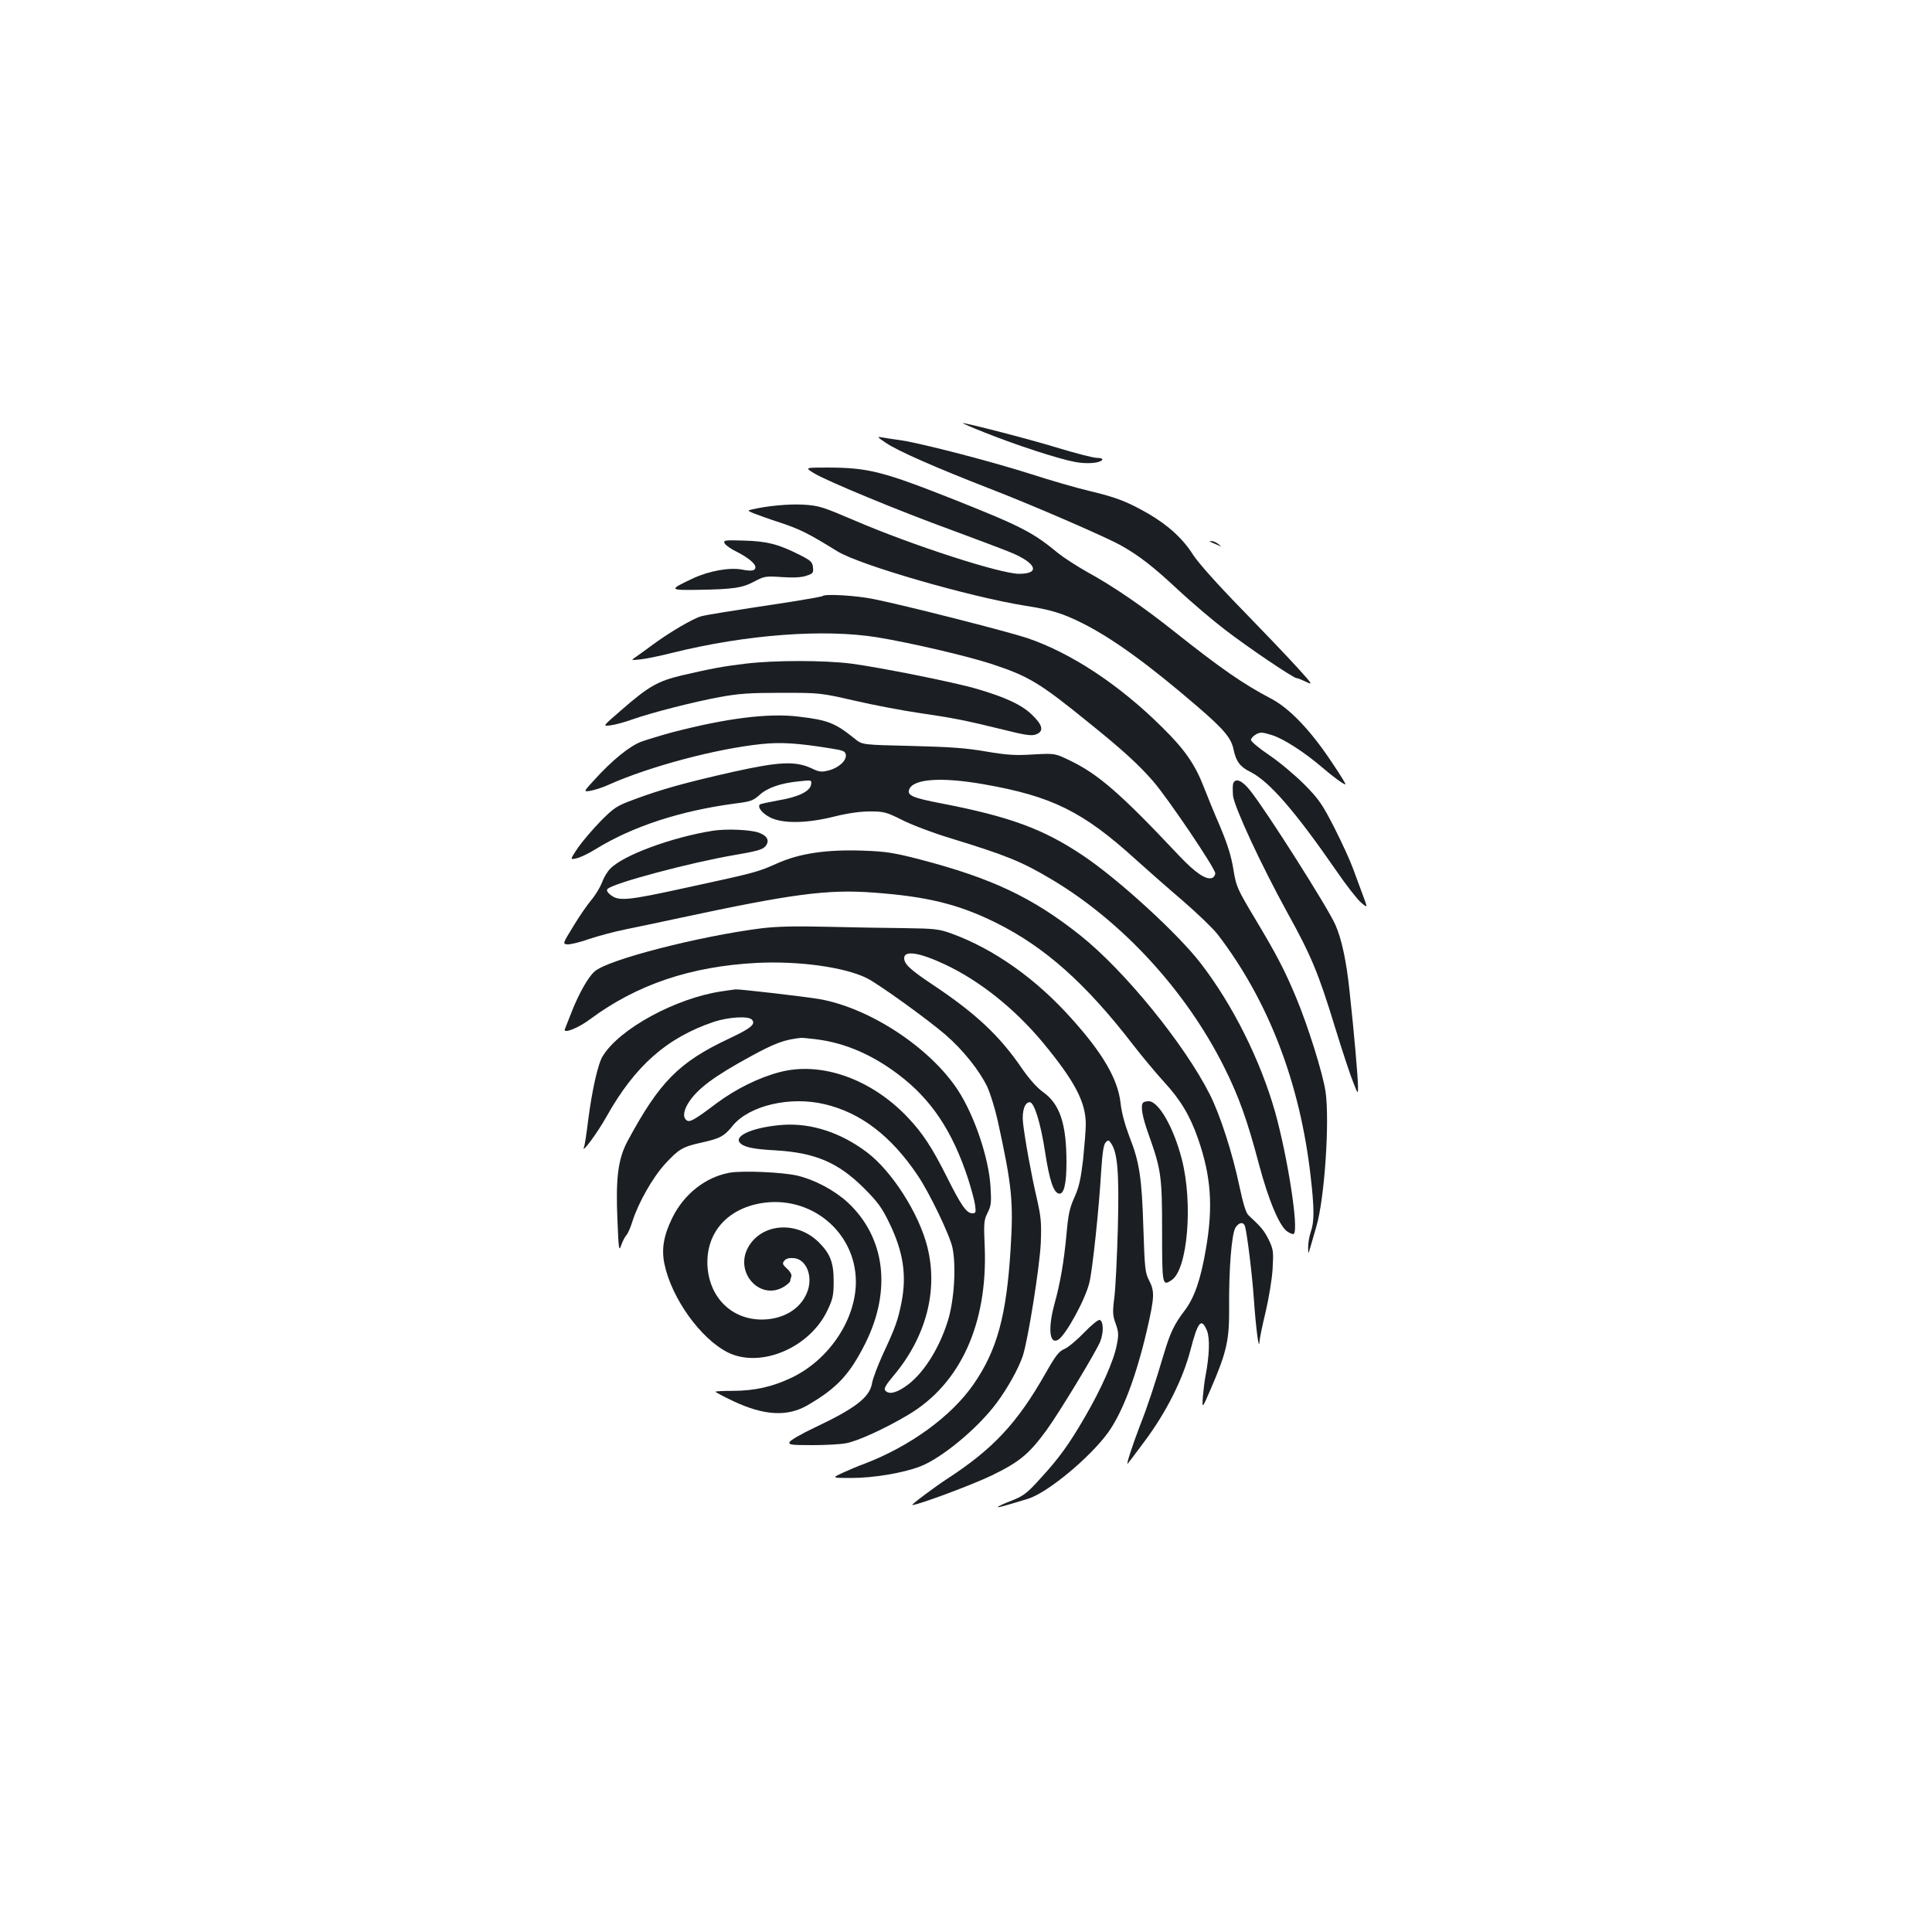 <?xml version="1.0" standalone="no"?>
<!DOCTYPE svg PUBLIC "-//W3C//DTD SVG 20010904//EN"
 "http://www.w3.org/TR/2001/REC-SVG-20010904/DTD/svg10.dtd">
<svg version="1.0" xmlns="http://www.w3.org/2000/svg"
 width="1000pt" height="1000pt" viewBox="0 0 1000 1000"
 preserveAspectRatio="xMidYMid meet">
<g transform="translate(0,1000) scale(0.1,-0.1)"
fill="#1b1f23" stroke="none">
<path d="M5100 7760 c157 -63 381 -136 464 -151 63 -12 130 -6 141 11 4 6 -8
10 -27 10 -18 0 -107 23 -197 50 -145 45 -475 130 -498 130 -4 0 48 -23 117
-50z"/>
<path d="M4585 7708 c61 -42 262 -130 535 -236 230 -89 596 -248 680 -294 95
-53 171 -112 300 -233 69 -64 177 -156 240 -204 122 -94 355 -251 371 -251 6
0 28 -9 49 -19 37 -18 34 -13 -48 77 -48 53 -178 189 -289 303 -122 125 -219
234 -246 275 -54 86 -130 155 -233 215 -110 63 -164 84 -306 118 -68 16 -202
55 -298 86 -203 65 -561 158 -670 175 -41 6 -88 13 -105 16 -27 5 -25 2 20
-28z"/>
<path d="M4211 7552 c61 -39 448 -199 721 -298 124 -46 260 -97 301 -114 132
-55 153 -110 42 -110 -97 0 -555 148 -854 277 -164 70 -182 76 -263 81 -76 4
-186 -6 -267 -25 -23 -6 -22 -6 10 -20 18 -7 81 -30 140 -49 101 -34 140 -53
294 -148 116 -71 683 -235 970 -281 135 -21 194 -39 298 -91 155 -78 338 -210
595 -431 137 -118 175 -163 187 -223 13 -61 33 -89 88 -116 97 -49 230 -202
443 -510 49 -72 107 -146 127 -164 37 -32 37 -32 11 37 -14 37 -37 100 -51
138 -14 39 -57 133 -96 210 -64 125 -81 149 -157 226 -47 47 -128 115 -180
150 -52 35 -95 71 -95 79 0 8 12 21 26 29 22 12 32 12 83 -4 60 -19 164 -86
256 -164 59 -51 114 -91 124 -91 4 0 -30 55 -75 121 -108 162 -217 275 -312
324 -141 74 -257 154 -495 343 -167 133 -319 237 -454 311 -53 30 -120 73
-150 97 -131 108 -188 138 -529 274 -379 150 -452 169 -663 170 -120 0 -120 0
-75 -28z"/>
<path d="M3751 7187 c5 -9 33 -29 62 -43 58 -29 97 -61 97 -80 0 -18 -19 -22
-70 -12 -65 12 -170 -7 -254 -46 -125 -59 -124 -61 26 -59 185 3 230 10 292
43 51 27 58 29 143 23 59 -4 102 -2 127 7 34 11 37 15 34 43 -3 29 -11 36 -75
68 -106 53 -165 68 -285 71 -98 3 -105 2 -97 -15z"/>
<path d="M6270 7193 c8 -3 24 -10 35 -15 20 -9 20 -9 1 6 -11 9 -27 16 -35 15
-14 0 -14 -1 -1 -6z"/>
<path d="M4258 6915 c-3 -3 -77 -16 -164 -30 -336 -51 -430 -66 -465 -75 -42
-11 -172 -88 -256 -151 -32 -24 -70 -51 -83 -60 -25 -17 -24 -17 25 -12 28 3
102 18 165 34 383 95 786 125 1062 80 170 -28 459 -95 588 -137 195 -64 250
-97 511 -309 169 -136 253 -213 327 -298 75 -86 322 -451 322 -477 0 -10 -7
-21 -16 -24 -31 -12 -87 26 -172 116 -301 320 -418 422 -567 493 -75 36 -75
36 -188 30 -92 -6 -135 -3 -242 15 -101 18 -187 24 -386 29 -256 6 -256 6
-293 36 -104 84 -141 98 -294 116 -155 19 -373 -9 -647 -80 -60 -16 -135 -39
-166 -50 -60 -23 -150 -95 -243 -198 -57 -62 -57 -62 -19 -56 21 4 63 17 93
31 215 96 559 187 793 211 98 10 185 5 352 -22 71 -11 80 -15 83 -34 4 -30
-37 -68 -90 -81 -36 -9 -48 -8 -87 11 -84 39 -167 35 -406 -18 -244 -55 -371
-90 -510 -142 -93 -34 -105 -42 -175 -112 -41 -42 -94 -104 -118 -138 -42 -63
-42 -63 -10 -56 18 3 65 25 103 49 190 117 439 198 720 235 80 10 94 15 127
45 41 37 110 61 205 70 64 7 65 7 61 -17 -5 -35 -67 -65 -171 -82 -49 -9 -91
-18 -94 -21 -14 -14 13 -47 55 -68 66 -32 189 -30 332 6 69 17 132 26 183 26
72 0 84 -3 166 -44 49 -25 162 -68 252 -95 287 -88 366 -120 521 -212 365
-217 695 -575 893 -970 76 -151 121 -277 181 -504 50 -188 107 -324 148 -350
15 -10 30 -15 33 -11 26 25 -32 397 -97 630 -76 268 -219 555 -386 771 -116
151 -426 435 -609 557 -204 137 -378 201 -729 269 -152 29 -182 42 -170 73 21
55 166 65 384 27 355 -62 515 -141 790 -391 60 -54 170 -151 244 -214 74 -64
155 -142 179 -173 262 -342 426 -767 481 -1253 19 -165 19 -233 1 -285 -8 -22
-14 -58 -14 -80 0 -40 0 -40 13 5 7 25 20 70 29 100 43 144 70 547 48 700 -14
94 -90 337 -152 486 -59 141 -99 219 -210 404 -96 161 -100 169 -115 260 -11
69 -30 129 -68 220 -30 69 -68 162 -85 206 -45 117 -99 195 -215 309 -221 220
-474 387 -701 463 -102 34 -636 170 -792 201 -92 19 -252 28 -265 16z"/>
<path d="M3860 6565 c-118 -14 -176 -25 -332 -61 -125 -30 -172 -57 -316 -183
-94 -81 -94 -81 -50 -75 24 3 74 17 113 31 100 35 311 89 450 115 98 18 156
22 320 22 199 0 201 0 380 -41 99 -23 248 -51 330 -63 179 -26 244 -39 435
-86 119 -30 150 -34 173 -25 41 16 35 47 -21 101 -53 52 -140 92 -288 135
-116 34 -497 110 -647 130 -141 18 -398 18 -547 0z"/>
<path d="M6383 5945 c-3 -9 -3 -37 -1 -63 6 -58 144 -356 282 -607 123 -222
161 -314 245 -589 39 -127 82 -257 96 -290 24 -61 24 -61 24 -21 0 45 -20 279
-44 497 -16 154 -41 269 -73 341 -39 89 -357 590 -441 695 -42 53 -76 67 -88
37z"/>
<path d="M3689 5700 c-213 -34 -465 -127 -531 -197 -15 -15 -34 -47 -42 -71
-9 -23 -33 -64 -55 -90 -22 -26 -64 -87 -94 -137 -54 -88 -55 -90 -32 -93 13
-2 64 10 112 27 48 16 133 39 188 50 55 11 183 38 285 60 578 124 764 149
1000 131 278 -20 441 -60 635 -156 254 -126 467 -316 713 -636 45 -58 116
-143 157 -188 86 -93 136 -178 176 -294 68 -195 79 -353 40 -575 -27 -156 -59
-248 -109 -314 -53 -69 -75 -115 -107 -222 -47 -158 -86 -277 -125 -375 -38
-99 -73 -206 -63 -196 3 3 43 56 89 118 111 149 196 319 235 467 39 151 57
173 86 104 16 -39 13 -128 -7 -233 -5 -25 -11 -74 -14 -109 -4 -64 -4 -64 41
40 83 192 96 254 95 419 -2 200 13 385 33 416 18 28 41 31 49 7 11 -39 37
-246 46 -378 11 -154 26 -269 29 -220 1 17 15 86 32 155 16 69 33 169 36 222
5 91 4 100 -20 151 -24 48 -40 67 -104 126 -14 12 -28 59 -48 152 -35 168
-100 370 -153 474 -131 260 -441 641 -671 824 -247 196 -456 295 -831 393
-132 34 -175 41 -290 45 -192 7 -333 -14 -450 -67 -99 -44 -110 -47 -465 -124
-310 -68 -353 -72 -396 -37 -16 13 -21 23 -14 30 29 30 431 137 655 175 118
20 148 29 162 46 23 28 10 54 -34 70 -44 16 -170 21 -239 10z"/>
<path d="M3940 5195 c-322 -41 -794 -162 -862 -223 -32 -27 -79 -110 -115
-199 -19 -48 -37 -93 -39 -99 -12 -27 67 3 131 51 241 179 520 273 861 291
220 11 458 -22 573 -80 65 -34 311 -211 405 -292 91 -79 174 -183 216 -269 15
-33 40 -112 54 -175 74 -338 82 -419 67 -662 -21 -347 -70 -527 -192 -703
-114 -165 -328 -321 -564 -411 -33 -12 -85 -34 -115 -48 -55 -26 -55 -26 47
-26 112 0 264 25 354 59 113 43 300 198 398 330 58 78 113 178 135 243 27 82
87 458 93 583 4 105 2 133 -20 230 -29 124 -63 312 -72 395 -6 59 9 105 35
105 23 0 57 -109 80 -262 22 -142 43 -206 71 -211 26 -5 39 50 39 162 0 199
-34 300 -119 362 -33 23 -73 68 -113 126 -115 168 -238 283 -460 431 -117 78
-148 107 -148 138 0 41 79 29 209 -32 180 -84 361 -228 508 -404 166 -201 223
-309 223 -424 0 -31 -7 -114 -14 -184 -12 -100 -21 -142 -45 -195 -25 -55 -32
-89 -41 -192 -13 -138 -31 -247 -62 -359 -35 -128 -26 -213 20 -185 40 26 141
210 161 297 16 66 50 388 60 566 7 106 13 147 24 158 13 14 17 13 30 -8 32
-50 40 -153 33 -434 -4 -148 -12 -310 -18 -359 -10 -78 -9 -95 7 -138 15 -43
16 -57 5 -111 -15 -80 -81 -228 -165 -372 -81 -140 -135 -215 -234 -322 -65
-72 -84 -86 -144 -110 -37 -14 -70 -29 -72 -33 -3 -5 30 4 155 42 102 31 322
214 416 344 75 105 144 288 200 527 40 174 41 202 12 259 -21 40 -23 62 -30
273 -8 260 -20 340 -73 474 -22 58 -40 123 -45 172 -14 123 -91 256 -252 435
-186 209 -404 362 -623 442 -64 23 -85 26 -245 28 -96 1 -276 4 -400 7 -165 4
-256 2 -340 -8z"/>
<path d="M3736 4869 c-237 -35 -529 -193 -616 -335 -25 -39 -56 -178 -76 -335
-8 -65 -17 -126 -21 -135 -17 -44 68 70 116 156 148 264 313 409 556 491 76
25 177 31 196 12 23 -23 -3 -45 -118 -99 -259 -122 -359 -223 -524 -529 -50
-93 -63 -191 -53 -414 6 -149 8 -160 19 -127 7 21 20 45 28 54 8 9 22 42 31
72 31 96 104 225 168 295 71 77 90 89 189 111 96 21 118 33 162 88 86 104 296
153 474 111 188 -44 345 -164 483 -369 61 -90 166 -309 180 -374 20 -97 9
-276 -25 -382 -47 -149 -133 -280 -221 -338 -50 -34 -85 -40 -102 -19 -8 9 2
28 41 74 170 201 234 443 177 669 -43 172 -183 392 -313 490 -134 101 -285
151 -431 142 -147 -10 -258 -54 -227 -92 19 -23 67 -34 182 -40 209 -12 327
-63 460 -195 72 -72 94 -102 132 -181 72 -148 91 -269 63 -412 -18 -90 -31
-128 -95 -265 -27 -59 -53 -127 -57 -151 -12 -74 -84 -130 -297 -231 -68 -32
-127 -66 -130 -75 -6 -14 7 -16 117 -16 68 0 147 4 176 10 60 11 204 77 321
147 270 160 411 470 396 867 -6 127 -4 142 15 179 18 36 20 53 15 132 -8 149
-83 370 -168 501 -144 221 -457 427 -719 473 -71 12 -413 52 -433 50 -7 -1
-39 -5 -71 -10z m494 -249 c145 -19 284 -79 418 -180 171 -128 282 -294 363
-542 16 -51 33 -112 36 -135 5 -39 4 -43 -15 -43 -29 0 -59 43 -132 190 -76
151 -124 225 -204 309 -188 197 -446 288 -659 232 -109 -28 -227 -87 -326
-160 -119 -90 -142 -102 -158 -89 -20 16 -15 51 13 94 47 71 132 134 319 236
126 69 176 87 260 96 6 1 44 -3 85 -8z"/>
<path d="M5917 4293 c-15 -15 -5 -73 29 -167 64 -181 69 -213 69 -500 0 -278
1 -284 49 -252 83 54 112 398 53 626 -42 164 -120 300 -171 300 -13 0 -26 -3
-29 -7z"/>
<path d="M3776 3930 c-125 -23 -235 -110 -296 -233 -45 -92 -57 -162 -41 -239
37 -178 187 -387 328 -458 169 -84 424 23 516 218 28 59 32 77 32 152 0 95
-18 141 -76 199 -113 113 -295 101 -366 -24 -74 -131 61 -280 185 -205 17 11
32 24 32 29 0 5 3 16 6 24 3 9 -6 26 -22 40 -24 22 -26 28 -14 42 9 11 25 15
49 13 67 -6 102 -99 67 -181 -35 -84 -123 -136 -232 -137 -156 0 -271 112
-282 275 -10 169 97 296 276 327 257 44 490 -147 492 -404 1 -197 -138 -405
-331 -498 -100 -48 -193 -69 -308 -69 -46 0 -85 -2 -88 -4 -2 -2 41 -25 94
-50 158 -74 278 -81 382 -21 153 89 218 158 300 321 137 275 103 549 -92 730
-69 63 -171 117 -260 138 -78 18 -286 27 -351 15z"/>
<path d="M5611 3102 c-37 -38 -82 -76 -101 -84 -29 -12 -46 -34 -97 -124 -147
-259 -271 -393 -513 -550 -68 -45 -187 -134 -178 -134 30 0 314 106 413 154
143 70 190 109 280 231 65 89 258 407 280 462 18 46 17 104 -3 111 -8 2 -44
-27 -81 -66z"/>
</g>
</svg>
